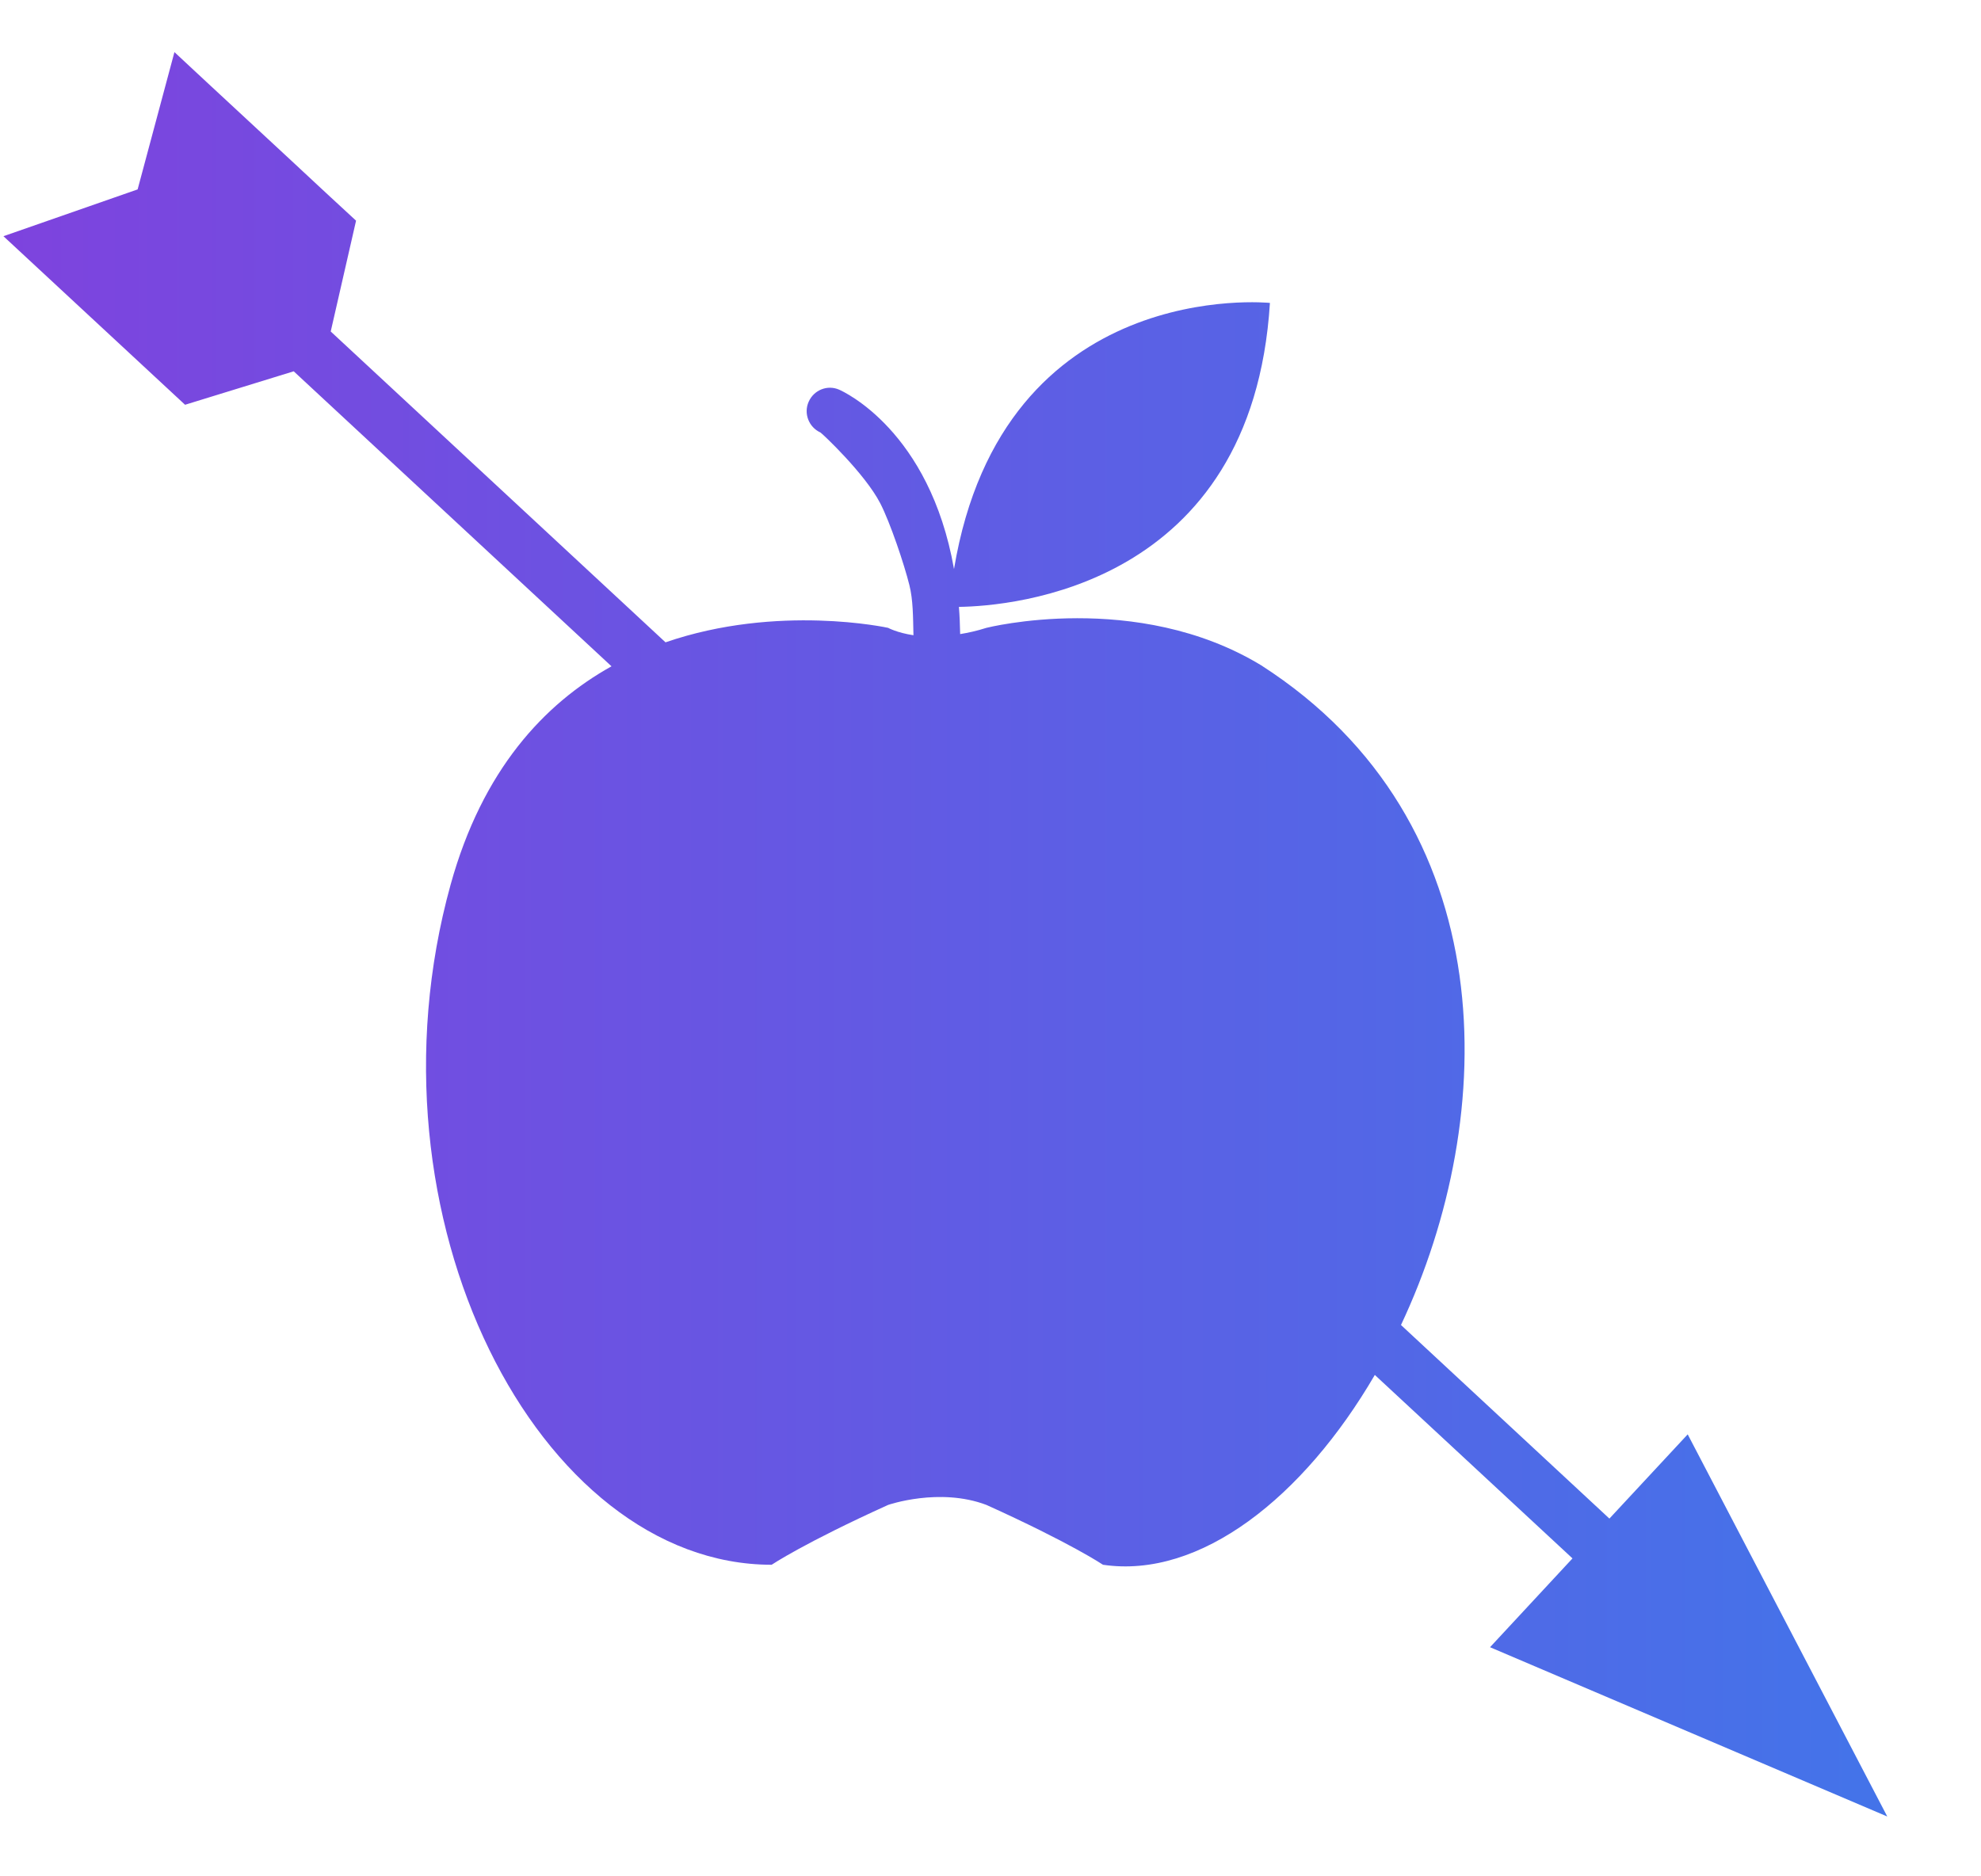 <svg width="19" height="18" viewBox="0 0 19 18" fill="none" xmlns="http://www.w3.org/2000/svg">
<path d="M18.101 17.426L16.187 13.76L15.436 14.568L13.437 12.711C14.384 10.701 14.433 7.885 12.097 6.383C10.902 5.657 9.461 6.023 9.461 6.023C9.37 6.052 9.288 6.07 9.209 6.083C9.207 5.994 9.204 5.906 9.197 5.822C9.696 5.815 12.01 5.634 12.18 2.906C12.18 2.906 9.62 2.641 9.15 5.459C8.916 4.131 8.089 3.756 8.048 3.738C7.936 3.689 7.806 3.741 7.756 3.854C7.706 3.966 7.757 4.098 7.869 4.149C7.882 4.155 8.296 4.543 8.443 4.829C8.538 5.014 8.672 5.411 8.722 5.613C8.758 5.756 8.757 5.92 8.761 6.094C8.603 6.07 8.518 6.023 8.518 6.023C8.518 6.023 7.462 5.79 6.383 6.162L3.172 3.18L3.415 2.117L3.179 1.899L3.125 1.849L2.797 1.544L3.042 1.771L1.978 0.784L1.673 0.5L1.32 1.817L0.033 2.266L1.775 3.883L2.817 3.562L5.865 6.392C5.219 6.752 4.627 7.386 4.322 8.486C3.437 11.682 5.168 15.011 7.401 15.011C7.401 15.011 7.71 14.803 8.518 14.437C8.518 14.437 9.01 14.266 9.461 14.437C10.27 14.803 10.579 15.011 10.579 15.011C11.51 15.149 12.502 14.364 13.186 13.19L15.082 14.95L14.291 15.802L18.101 17.426Z" fill="url(#paint0_linear_3784_9404)"/>
<defs>
<linearGradient id="paint0_linear_3784_9404" x1="0.033" y1="8.963" x2="17.822" y2="8.963" gradientUnits="userSpaceOnUse">
<stop stop-color="#7E43DE"/>
<stop offset="1" stop-color="#4473E9"/>
</linearGradient>
</defs>
</svg>
